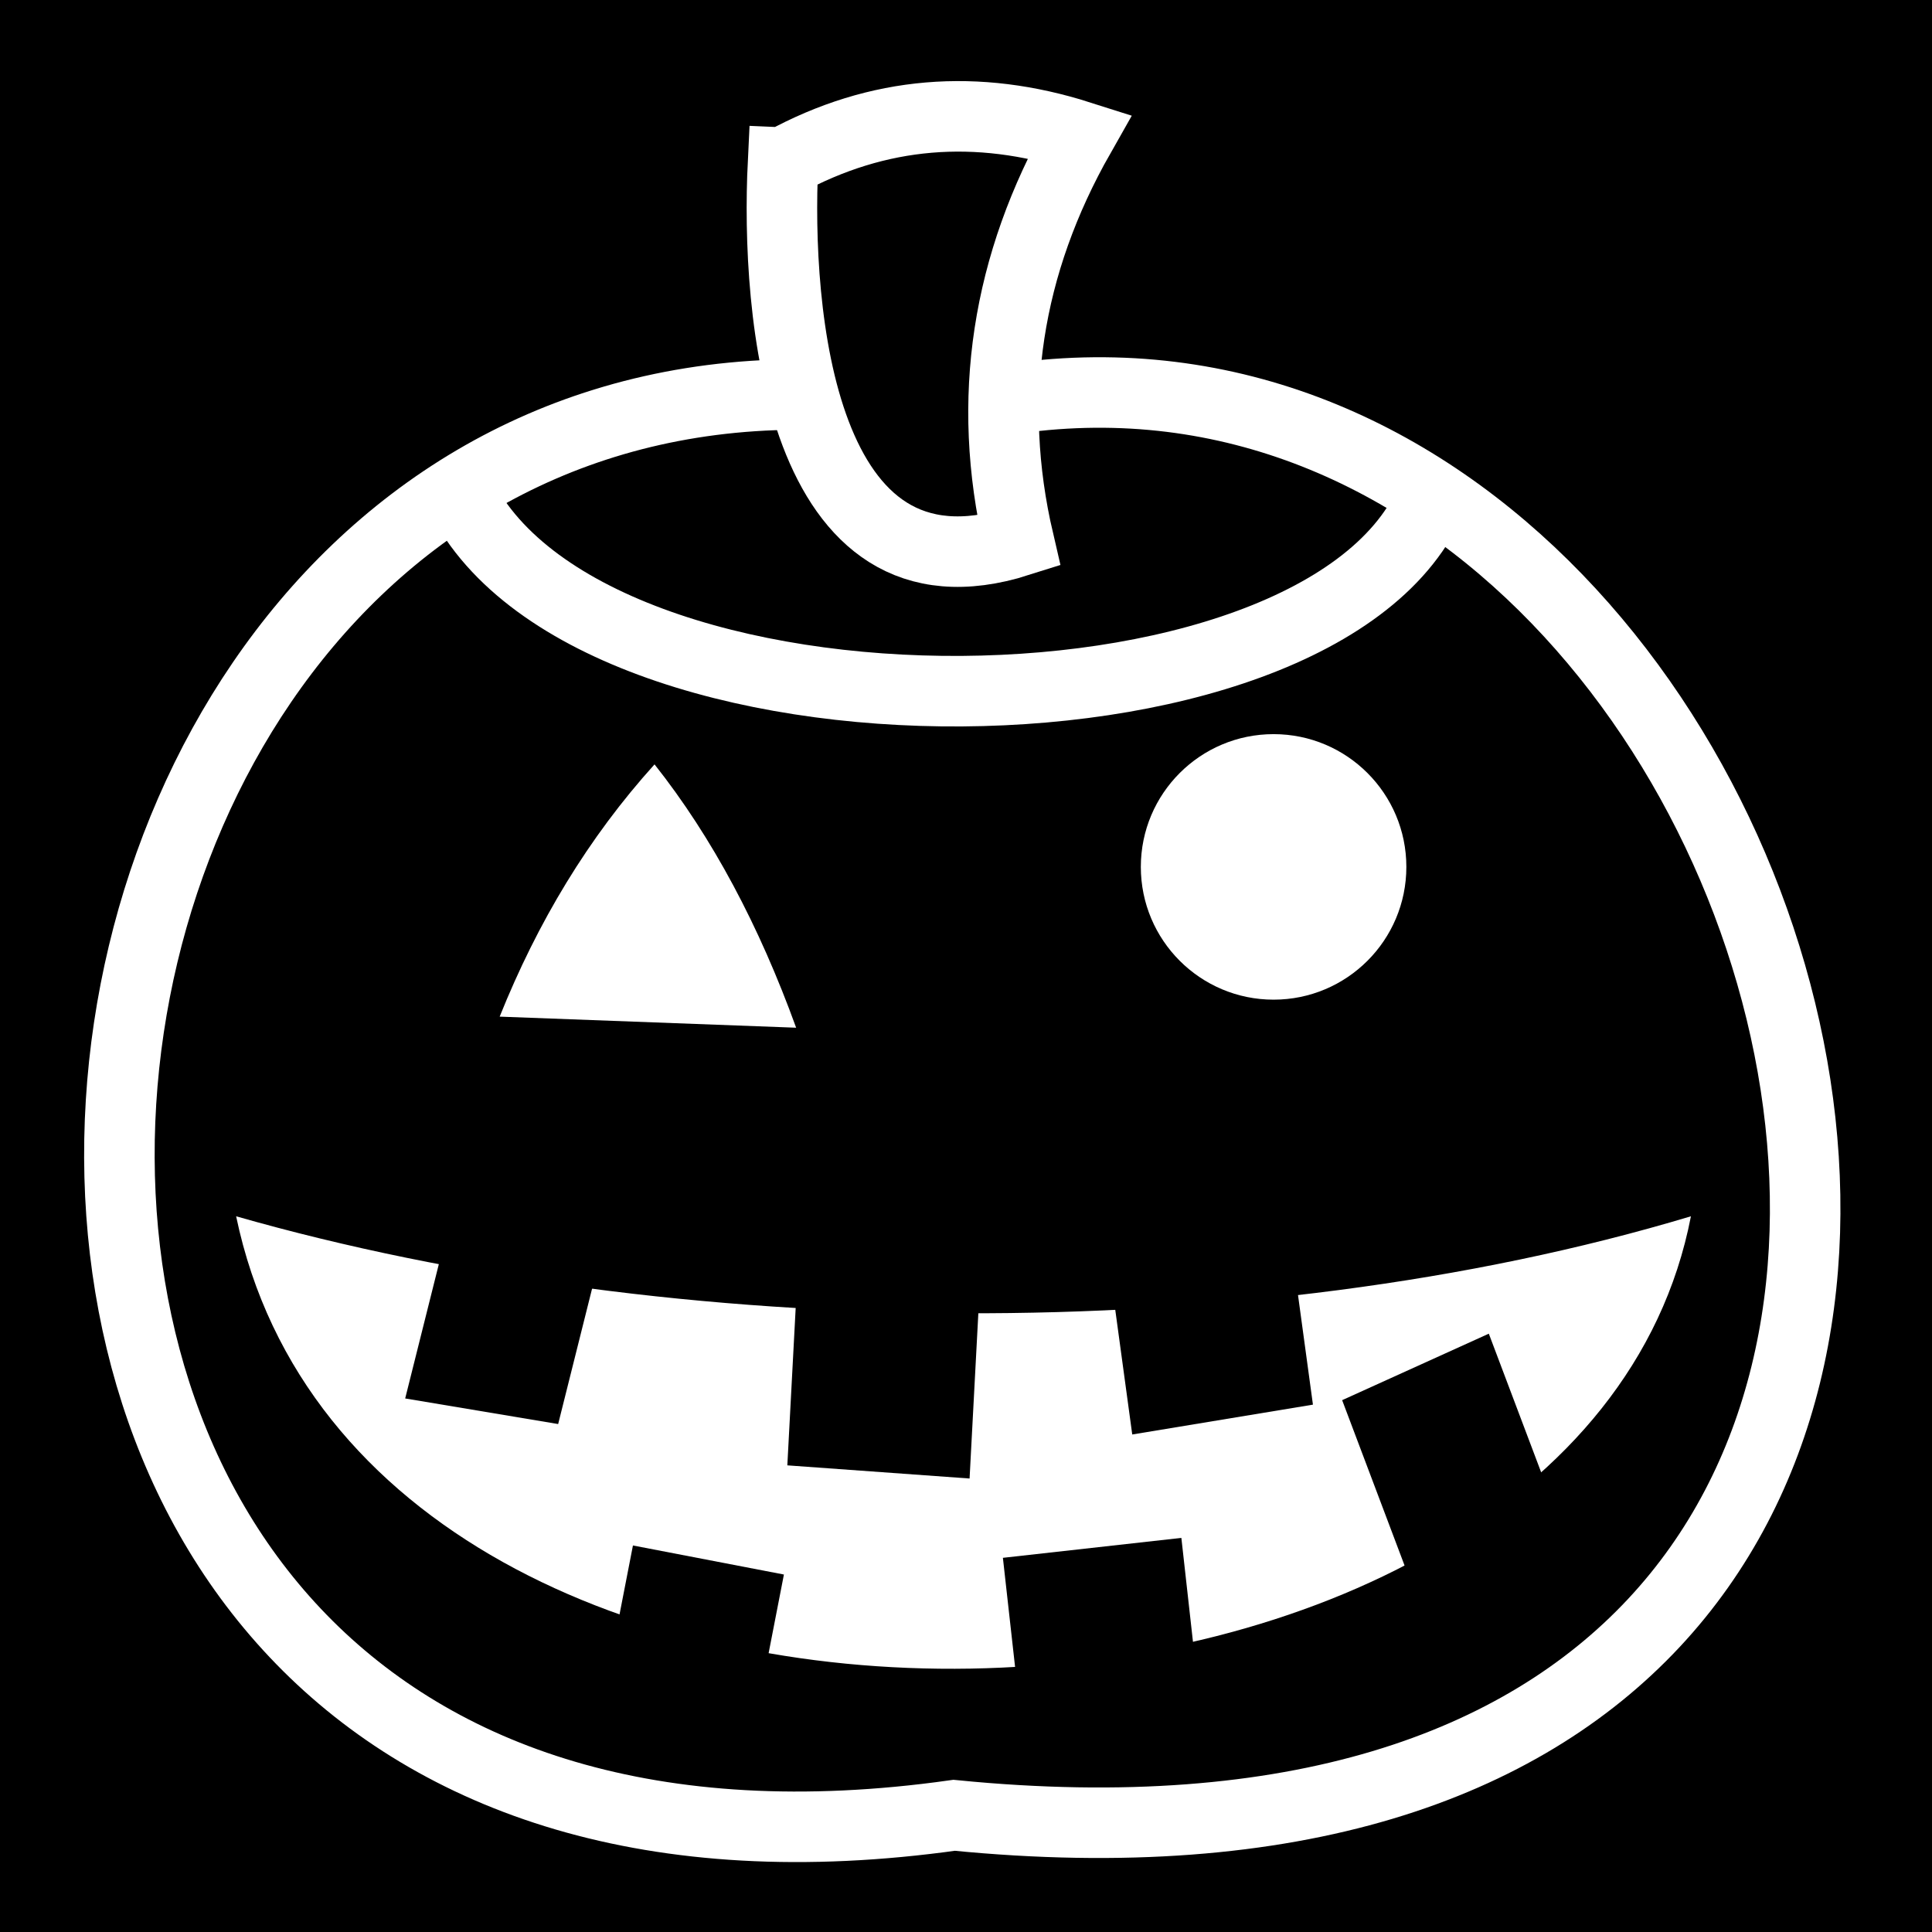 <svg viewBox="0 0 512 512" xmlns="http://www.w3.org/2000/svg">
<path d="m0,0h512v512h-512z"/>
<g transform="matrix(18.689,0,0,18.689,-11802.453,-19763.712)">
<path d="m634.867,1074.752c1.855,8.879 19.038,8.225 20.629,0-6.278,1.888-14.41,1.779-20.629,0z" fill="#fff" fill-rule="evenodd"/>
<path d="m883.016,956.605h2.2v3.846h-2.2z" transform="matrix(.986,.165,-.243,.97,0,0)"/>
<path d="m521.844,1144.386h2.546v3.022h-2.546z" transform="matrix(.994,-.111,.111,.994,0,0)"/>
<path d="m228.511,1253.192h2.283v3.922h-2.283z" transform="matrix(.911,-.413,.353,.935,0,0)"/>
<path d="m496.176,1164.724h2.596v4.522h-2.596z" transform="matrix(.987,-.163,.135,.991,0,0)"/>
<path d="m643.852,1072.818c0,.904-.733,1.637-1.637,1.637s-1.637-.733-1.637-1.637 .733-1.637 1.637-1.637 1.637.733 1.637,1.637z" fill="#fff" transform="matrix(1.15,0,0,1.15,-88.969,-163.943)"/>
<path d="m638.604,1071.921c.537-1.338 1.258-2.539 2.196-3.577 .823,1.04 1.486,2.293 2.008,3.734l-4.204-.157z" fill="#fff" fill-rule="evenodd"/>
<path d="m834.781,938.54h2.18v3.761h-2.18z" transform="matrix(.982,.189,-.191,.982,0,0)"/>
<path d="m645.048,1063.319c-14.353-2.814-17.149,22.339 0,19.927 19.364,1.915 12.451-22.905 0-19.927z" fill="none" stroke="#fff"/>
<path d="m-701.908,1024.434h2.592v4.528h-2.592z" transform="matrix(-.997,-.072,-.053,.999,0,0)"/>
<path d="m642.623,1059.811c1.351-.739 2.755-.838 4.205-.376-1.031,1.816-1.334,3.729-.864,5.745-3.118.992-3.445-3.272-3.342-5.369z" fill-rule="evenodd" stroke="#fff"/>
<path d="m638.005,1064.43c1.76,3.897 12.685,3.797 13.893-.075" fill="none" stroke="#fff"/>
</g>
</svg>
